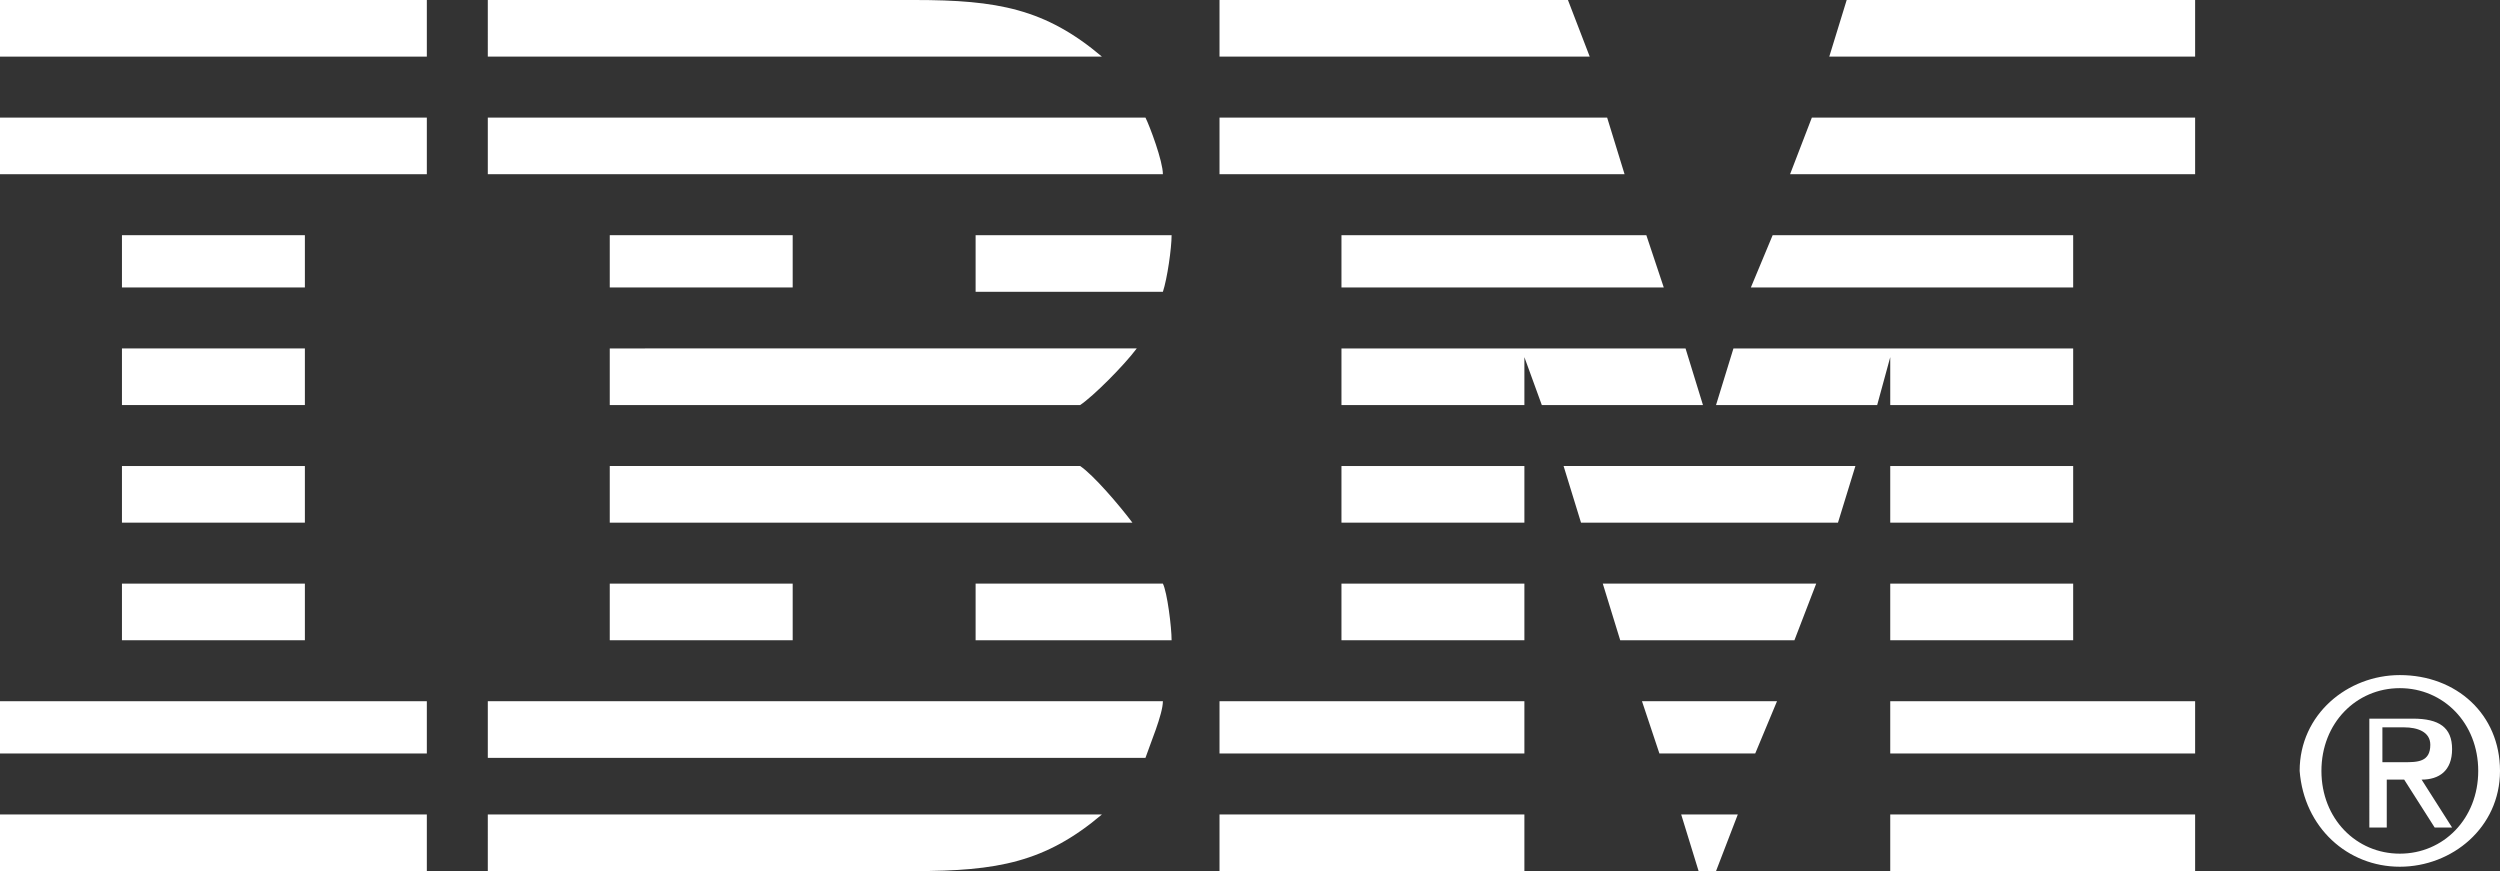<?xml version="1.0" encoding="utf-8"?>
<!-- Generator: Adobe Illustrator 17.1.0, SVG Export Plug-In . SVG Version: 6.00 Build 0)  -->
<!DOCTYPE svg PUBLIC "-//W3C//DTD SVG 1.1//EN" "http://www.w3.org/Graphics/SVG/1.1/DTD/svg11.dtd">
<svg version="1.1" class="top-nav-ibm-logo" xmlns="http://www.w3.org/2000/svg"
xmlns:xlink="http://www.w3.org/1999/xlink" x="0px" y="0px"
	 width="57.4px" height="20px" viewBox="0 0 57.4 20" enable-background="new 0 0 57.4 20" xml:space="preserve">
<rect x="0" y="0" width="57.4" height="20" fill="#333333" stroke="none"/>
<g>
	<polygon fill="#FFFFFF" points="0,0 9.8,0 9.8,1.3 0,1.3 0,0 	"/>
	<polygon fill="#FFFFFF" points="0,2.7 9.8,2.7 9.8,4 0,4 0,2.7 	"/>
	<polygon fill="#FFFFFF" points="2.8,5.4 7,5.4 7,6.6 2.8,6.6 2.8,5.4 	"/>
	<polygon fill="#FFFFFF" points="2.8,8 7,8 7,9.3 2.8,9.3 2.8,8 	"/>
	<polygon fill="#FFFFFF" points="2.8,10.7 7,10.7 7,12 2.8,12 2.8,10.7 	"/>
	<polygon fill="#FFFFFF" points="2.8,13.4 7,13.4 7,14.7 2.8,14.7 2.8,13.4 	"/>
	<polygon fill="#FFFFFF" points="0,16.1 9.8,16.1 9.8,17.3 0,17.3 0,16.1 	"/>
	<polygon fill="#FFFFFF" points="0,18.7 9.8,18.7 9.8,20 0,20 0,18.7 	"/>
	<path fill="#FFFFFF" d="M11.2,2.7h15.1l0,0c0.1,0.2,0.4,1,0.4,1.3l0,0H11.2V2.7L11.2,2.7L11.2,2.7z"/>
	<polygon fill="#FFFFFF" points="14,5.4 18.2,5.4 18.2,6.6 14,6.6 14,5.4 	"/>
	<path fill="#FFFFFF" d="M22.4,5.4h4.5l0,0c0,0.3-0.1,1-0.2,1.3l0,0h-4.3L22.4,5.4L22.4,5.4L22.4,5.4z"/>
	<path fill="#FFFFFF" d="M14,10.7h10.8l0,0c0.3,0.2,0.9,0.9,1.2,1.3l0,0H14V10.7L14,10.7L14,10.7z"/>
	<polygon fill="#FFFFFF" points="14,13.4 18.2,13.4 18.2,14.7 14,14.7 14,13.4 	"/>
	<path fill="#FFFFFF" d="M22.4,13.4h4.3l0,0c0.1,0.2,0.2,1,0.2,1.3l0,0h-4.5L22.4,13.4L22.4,13.4L22.4,13.4z"/>
	<path fill="#FFFFFF" d="M11.2,16.1h15.5l0,0c0,0.3-0.3,1-0.4,1.3l0,0H11.2V16.1L11.2,16.1L11.2,16.1z"/>
	<path fill="#FFFFFF" d="M11.2,18.7h14.1l0,0C24,19.8,22.9,20,21,20l0,0h-1.4h-8.4L11.2,18.7L11.2,18.7L11.2,18.7z"/>
	<polygon fill="#FFFFFF" points="28,0 36,0 36.5,1.3 28,1.3 28,0 	"/>
	<polygon fill="#FFFFFF" points="28,2.7 36.9,2.7 37.3,4 28,4 28,2.7 	"/>
	<polygon fill="#FFFFFF" points="30.8,5.4 37.8,5.4 38.2,6.6 30.8,6.6 30.8,5.4 	"/>
	<polygon fill="#FFFFFF" points="39.8,8 47.6,8 47.6,9.3 43.4,9.3 43.4,8.2 43.1,9.3 39.4,9.3 39.8,8 	"/>
	<polygon fill="#FFFFFF" points="39.1,9.3 35.4,9.3 35,8.2 35,9.3 30.8,9.3 30.8,8 38.7,8 39.1,9.3 	"/>
	<polygon fill="#FFFFFF" points="30.8,10.7 35,10.7 35,12 30.8,12 30.8,10.7 	"/>
	<polygon fill="#FFFFFF" points="30.8,13.4 35,13.4 35,14.7 30.8,14.7 30.8,13.4 	"/>
	<polygon fill="#FFFFFF" points="28,16.1 35,16.1 35,17.3 28,17.3 28,16.1 	"/>
	<polygon fill="#FFFFFF" points="28,18.7 35,18.7 35,20 28,20 28,18.7 	"/>
	<polygon fill="#FFFFFF" points="42.4,0 50.4,0 50.4,1.3 42,1.3 42.4,0 	"/>
	<polygon fill="#FFFFFF" points="41.6,2.7 50.4,2.7 50.4,4 41.1,4 41.6,2.7 	"/>
	<polygon fill="#FFFFFF" points="40.7,5.4 47.6,5.4 47.6,6.6 40.2,6.6 40.7,5.4 	"/>
	<polygon fill="#FFFFFF" points="43.4,10.7 47.6,10.7 47.6,12 43.4,12 43.4,10.7 	"/>
	<polygon fill="#FFFFFF" points="43.4,13.4 47.6,13.4 47.6,14.7 43.4,14.7 43.4,13.4 	"/>
	<polygon fill="#FFFFFF" points="43.4,16.1 50.4,16.1 50.4,17.3 43.4,17.3 43.4,16.1 	"/>
	<polygon fill="#FFFFFF" points="43.4,18.7 50.4,18.7 50.4,20 43.4,20 43.4,18.7 	"/>
	<polygon fill="#FFFFFF" points="35.9,10.7 42.6,10.7 42.2,12 36.3,12 35.9,10.7 	"/>
	<polygon fill="#FFFFFF" points="36.8,13.4 41.7,13.4 41.2,14.7 37.2,14.7 36.8,13.4 	"/>
	<polygon fill="#FFFFFF" points="37.7,16.1 40.8,16.1 40.3,17.3 38.1,17.3 37.7,16.1 	"/>
	<polygon fill="#FFFFFF" points="38.6,18.7 39.9,18.7 39.4,20 39,20 38.6,18.7 	"/>
	<path fill="#FFFFFF" d="M14,9.3h10.8l0,0c0.3-0.2,1-0.9,1.3-1.3l0,0H14V9.3L14,9.3L14,9.3z"/>
	<path fill="#FFFFFF" d="M11.2,1.3h14.1l0,0C24,0.2,22.9,0,21,0l0,0h-1.4h-8.4L11.2,1.3L11.2,1.3L11.2,1.3z"/>
	<path fill="#FFFFFF" d="M55.1,19.9c1.2,0,2.3-0.9,2.3-2.2c0-1.3-1-2.2-2.3-2.2c-1.2,0-2.3,0.9-2.3,2.2C52.9,19,53.9,19.9,55.1,19.9
		L55.1,19.9z M53.3,17.7c0-1.1,0.8-1.9,1.8-1.9s1.8,0.8,1.8,1.9s-0.8,1.9-1.8,1.9S53.3,18.8,53.3,17.7L53.3,17.7z M54.7,17.9h0.5
		l0.7,1.1h0.4l-0.7-1.1c0.4,0,0.7-0.2,0.7-0.7s-0.3-0.7-0.9-0.7h-1V19h0.4v-1.1H54.7z M54.7,17.5v-0.8h0.5c0.3,0,0.6,0.1,0.6,0.4
		c0,0.4-0.3,0.4-0.6,0.4H54.7L54.7,17.5z"/>
</g>
</svg>